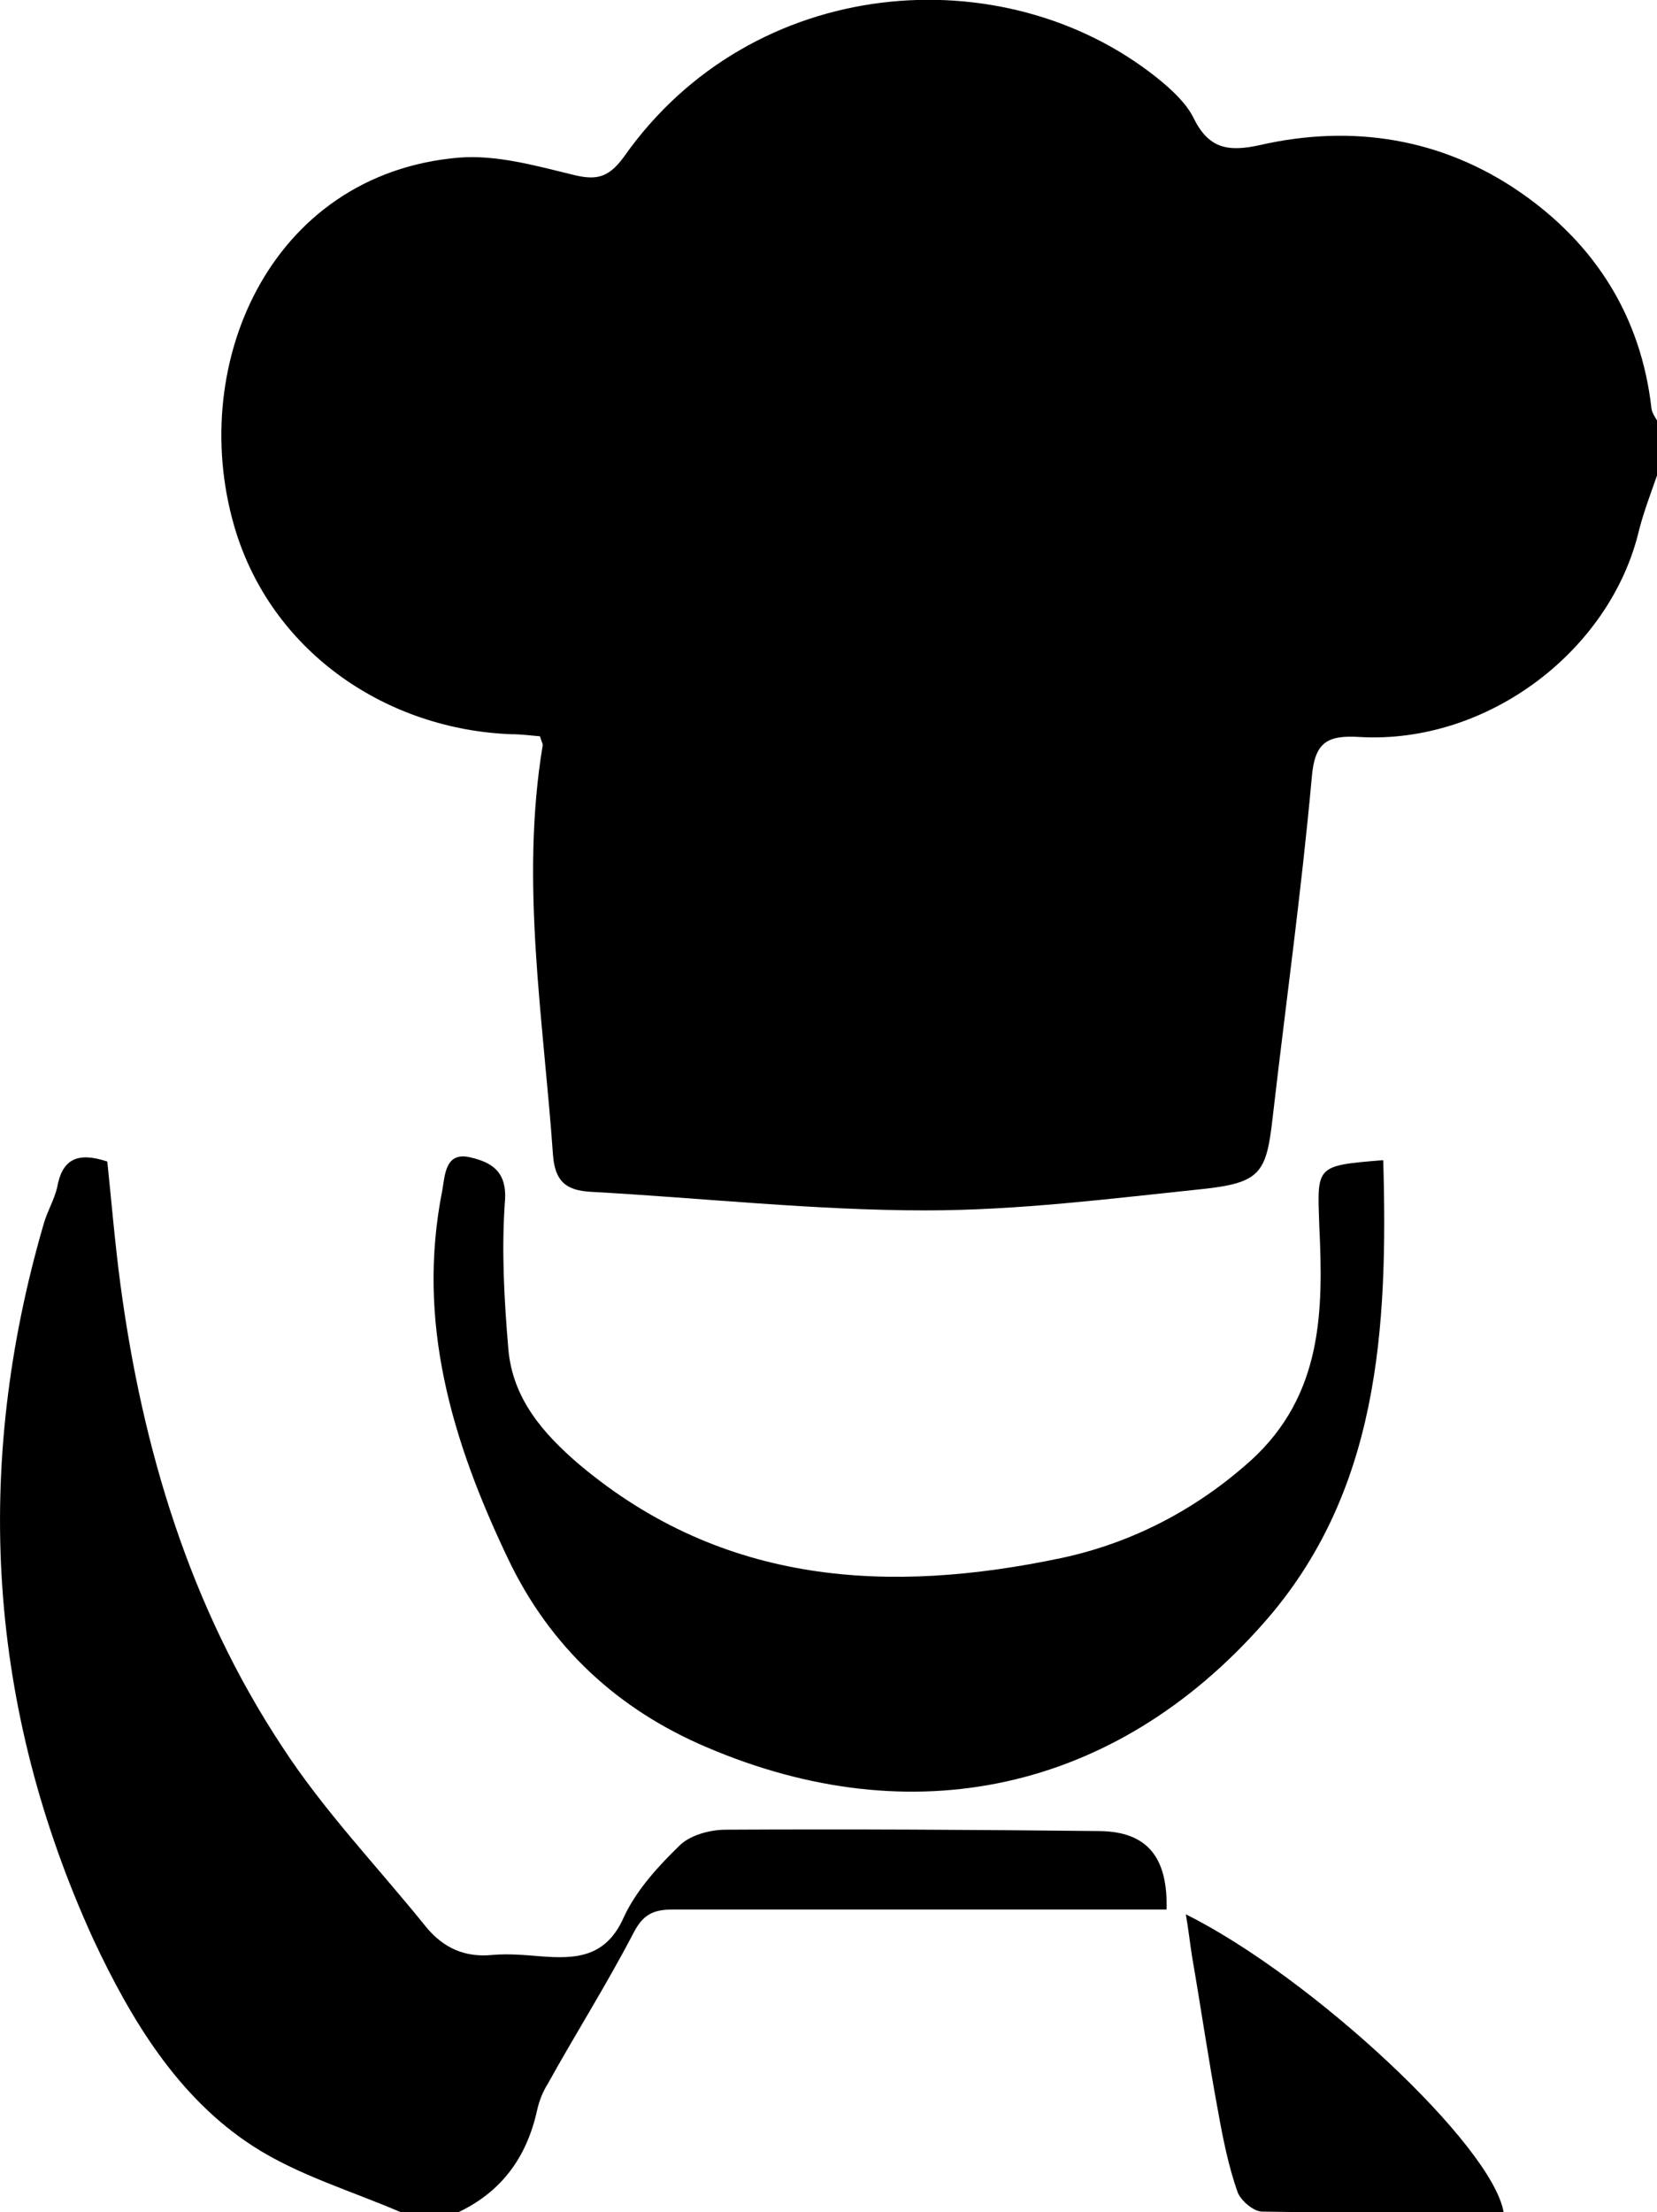 <?xml version="1.0" encoding="utf-8"?>
<!-- Generator: Adobe Illustrator 21.0.0, SVG Export Plug-In . SVG Version: 6.00 Build 0)  -->
<svg version="1.1" id="Capa_1" xmlns="http://www.w3.org/2000/svg" xmlns:xlink="http://www.w3.org/1999/xlink" x="0px" y="0px"
	 viewBox="0 0 240.9 321.5" style="enable-background:new 0 0 240.9 321.5;" xml:space="preserve">
<g>
	<path d="M240.9,69.1c-0.9,2.6-1.9,5.2-2.6,7.9c-4.1,17.5-22,31.2-40.7,30.1c-4.8-0.3-6.5,0.9-6.9,6c-1.5,16.5-3.8,33-5.7,49.5
		c-0.9,7.9-1.8,9.3-10.2,10.2c-13.4,1.4-26.8,3.1-40.2,3.1c-16.2,0-32.4-1.8-48.7-2.7c-3.6-0.2-5.2-1.5-5.5-5.3
		c-1.4-19.9-4.8-39.7-1.5-59.6c0-0.3-0.2-0.6-0.4-1.3c-1.3-0.1-2.7-0.3-4.2-0.3C56.3,106,40,95,34.4,77.6
		C26.8,53.7,39,25.2,66.8,22.9c5.3-0.4,10.8,1.1,16.1,2.4c3.5,0.9,5.4,0.8,7.8-2.5c18.7-26.6,55.2-29.3,77.5-11.5
		c2,1.6,4.2,3.6,5.3,5.8c2.2,4.5,5,5,9.6,4c13.5-3.1,26.6-1,38,6.9c10.8,7.5,17.5,18,19,31.4c0.1,0.6,0.5,1.2,0.8,1.7
		C240.9,63.8,240.9,66.4,240.9,69.1z"/>
	<path d="M58.3,321.5c-7.2-3.1-15-5.4-21.5-9.6c-11-7.1-17.8-18.5-23.2-30C-1.8,248.2-4,213.3,6.4,177.7c0.5-1.7,1.5-3.4,1.9-5.1
		c0.7-4,2.8-5.3,7.3-3.8c0.6,5.7,1.1,11.8,1.9,17.8c3.2,24,10.1,46.9,23.5,67.2c6.1,9.4,14,17.6,21,26.3c2.5,3,5.6,4.4,9.6,4
		c2.3-0.2,4.6,0,7,0.2c5.1,0.4,9.5,0.2,12.1-5.7c1.8-3.9,5-7.4,8.1-10.4c1.5-1.5,4.4-2.3,6.7-2.3c18.1-0.1,36.3,0,54.4,0.2
		c6.8,0.1,9.9,3.7,9.7,11.4c-1.8,0-3.6,0-5.4,0c-22.1,0-44.2,0-66.4,0c-2.8,0-4.3,0.7-5.7,3.4c-3.9,7.5-8.4,14.6-12.5,22
		c-0.7,1.1-1.2,2.4-1.5,3.7c-1.5,6.9-5.2,12-11.7,15C63.6,321.5,61,321.5,58.3,321.5z"/>
	<path d="M201.1,168.6c0.7,24.5-0.6,48.4-17.5,67.4c-21.6,24.4-51,30.7-80.9,17.9c-12.7-5.4-22.7-14.4-28.9-27.5
		c-8.1-17-13.3-34.3-9.5-53.4c0.4-2.2,0.4-5.7,4.1-4.8c3,0.7,5.4,2,5,6.5c-0.5,7-0.1,14.2,0.5,21.3c0.6,7.2,5,12.3,10.4,16.9
		c20.9,17.5,45,18.8,70.1,13.5c10.2-2.2,19.5-7,27.5-14.2c10.4-9.5,10.5-21.7,9.9-34.1C191.5,169.4,191.2,169.4,201.1,168.6z"/>
	<path d="M218.6,321.5c-11.9,0-23.5,0.1-35.1-0.1c-1.3,0-3.2-1.7-3.6-2.9c-1.3-3.7-2.1-7.7-2.8-11.6c-1.4-7.5-2.5-15.1-3.8-22.6
		c-0.3-1.9-0.5-3.8-0.9-6.1C190.7,287.3,217,311.8,218.6,321.5z"/>
</g>
</svg>
